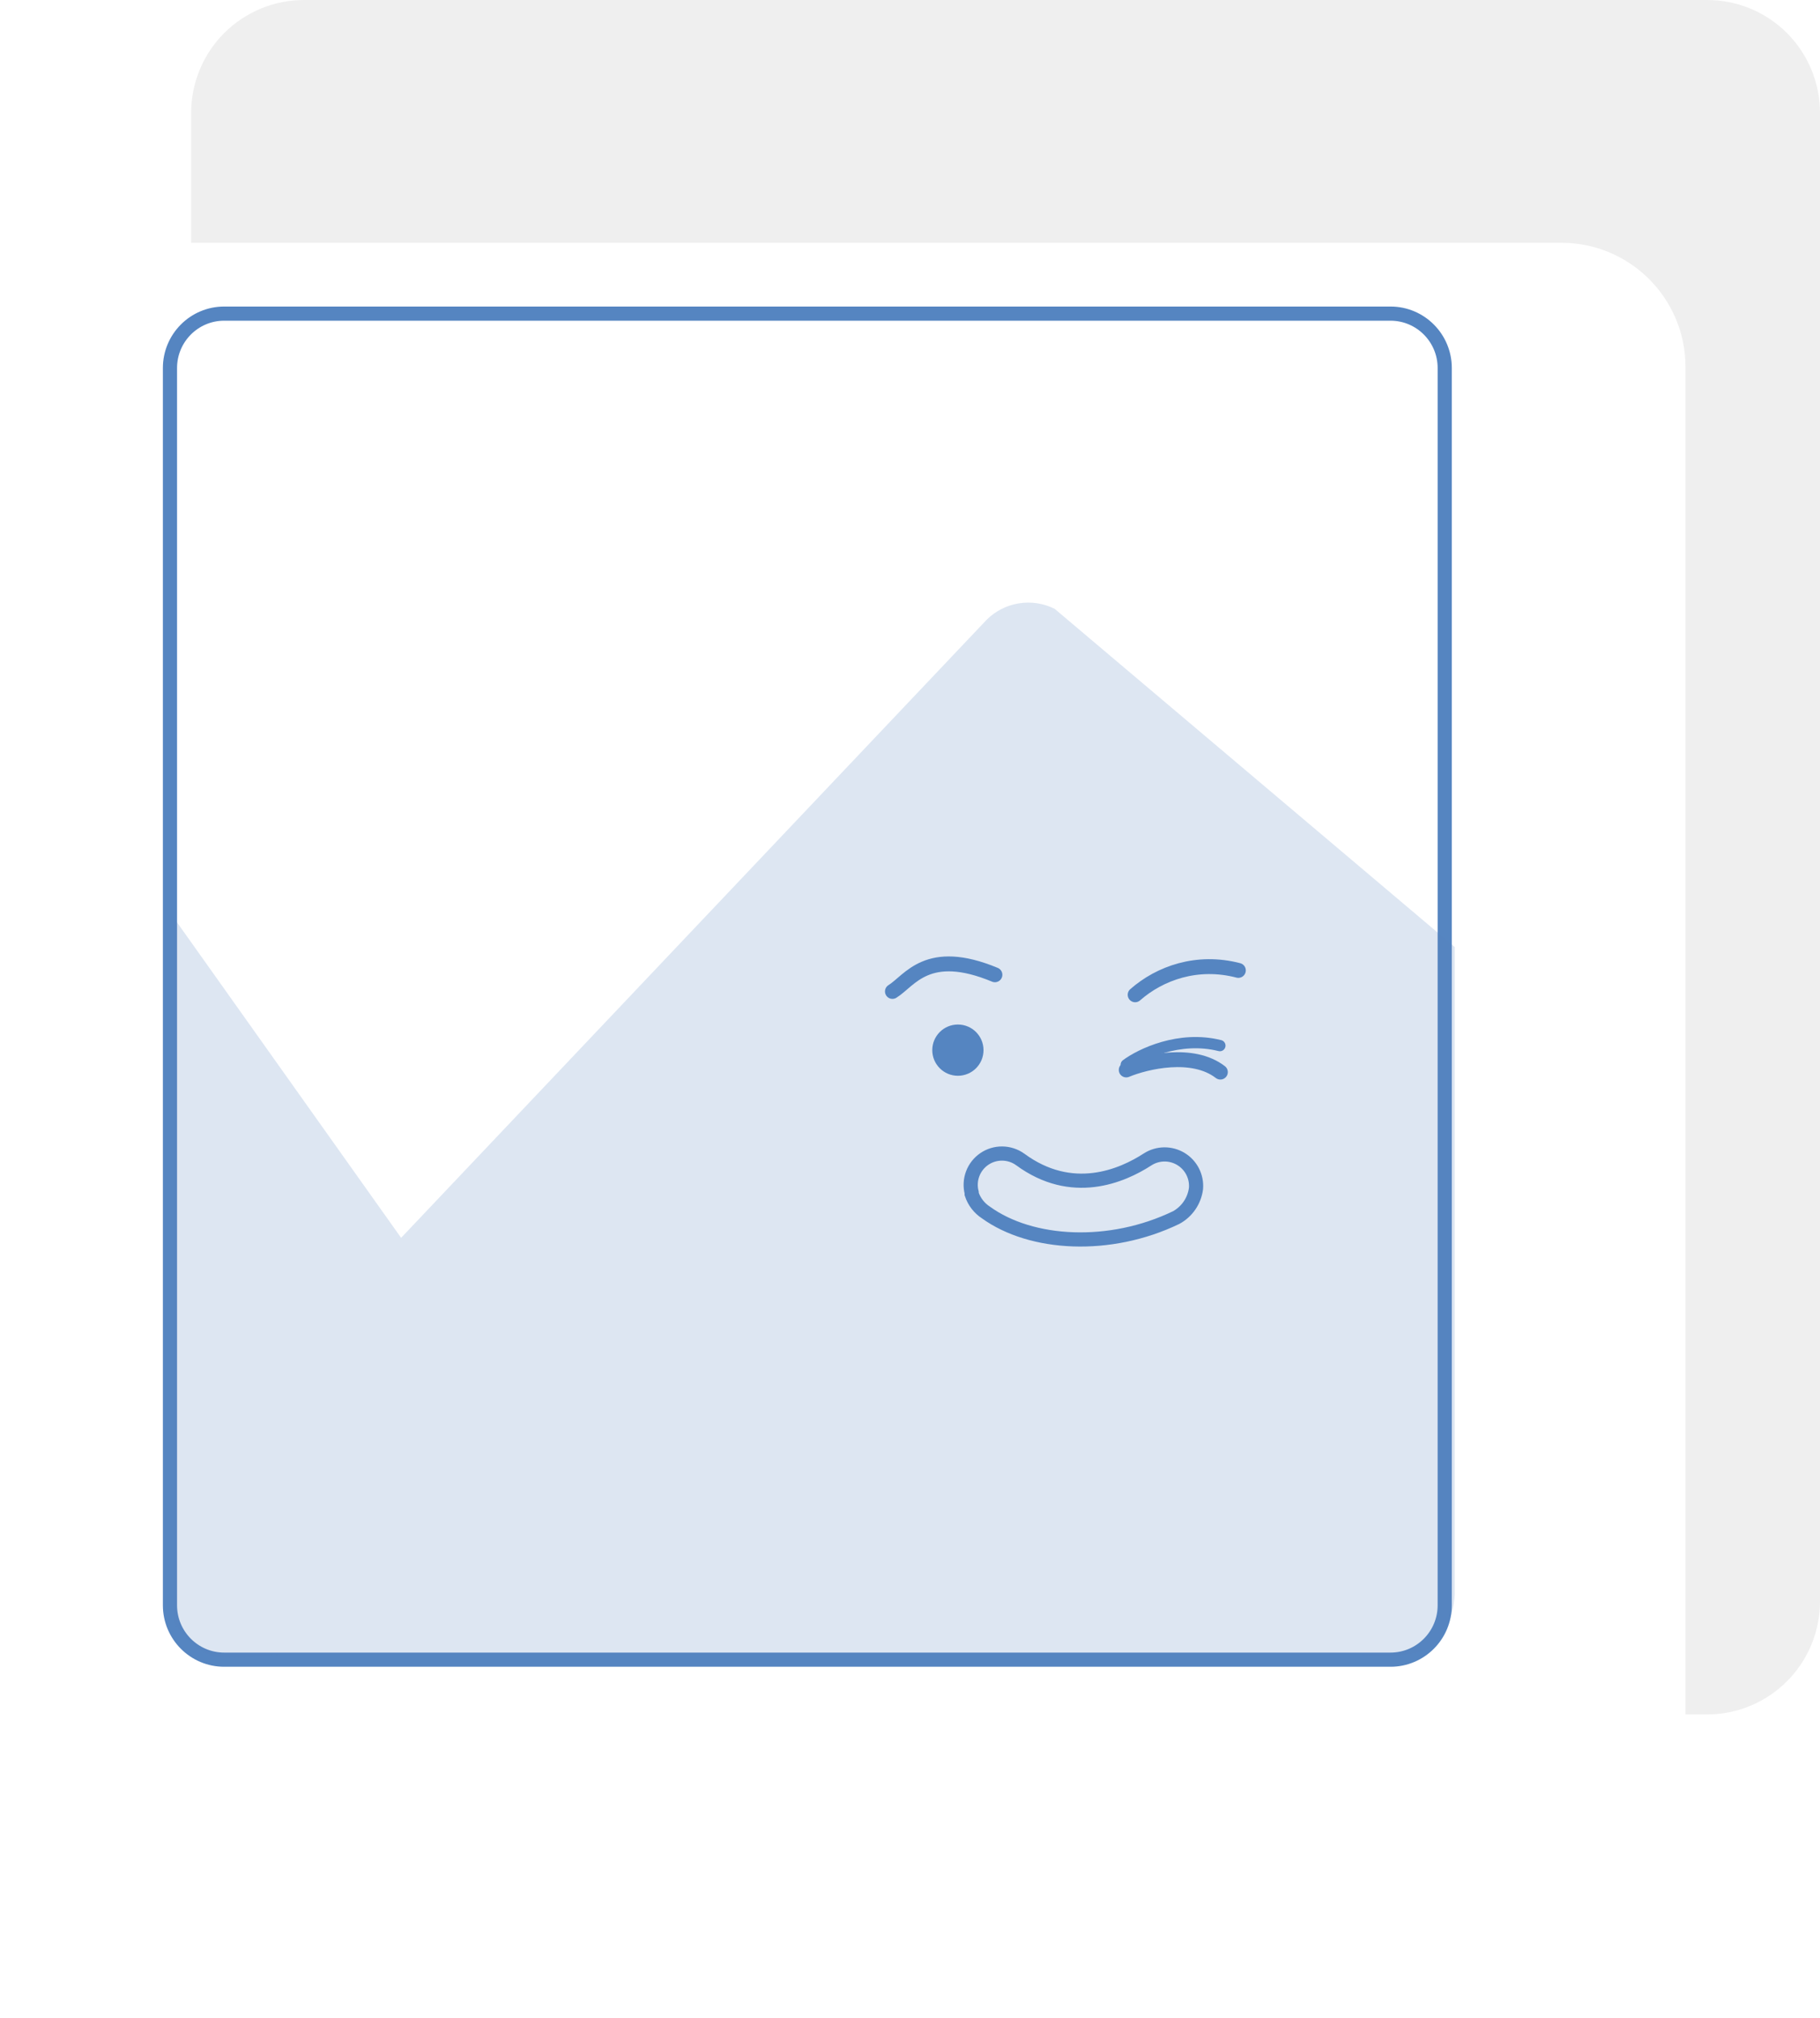 <svg width="194" height="215" viewBox="0 0 194 215" fill="none" xmlns="http://www.w3.org/2000/svg">
<path d="M194.001 12.048V170.685C193.988 173.869 192.716 176.919 190.462 179.167C188.209 181.416 185.157 182.68 181.974 182.684H148.926V58.352C148.921 54.841 147.526 51.476 145.044 48.994C142.563 46.511 139.199 45.115 135.69 45.111H20.375V12.048C20.373 10.465 20.683 8.897 21.287 7.435C21.892 5.972 22.779 4.643 23.898 3.524C25.016 2.405 26.345 1.517 27.807 0.913C29.269 0.308 30.835 -0.002 32.418 1.08252e-05H181.974C183.555 9.40441e-06 185.12 0.312 186.58 0.917C188.04 1.523 189.367 2.411 190.484 3.53C191.601 4.649 192.486 5.977 193.09 7.439C193.693 8.9 194.003 10.466 194.001 12.048Z" fill="#EFEFEF"/>
<g filter="url(#filter0_d_2318_3591)">
<path d="M160.39 13.791H13.236C5.926 13.791 0 19.718 0 27.029V183.238C0 190.549 5.926 196.475 13.236 196.475H160.39C167.7 196.475 173.626 190.549 173.626 183.238V27.029C173.626 19.718 167.7 13.791 160.39 13.791Z" fill="white"/>
</g>
<path d="M148.22 33.418H23.895C20.704 33.418 18.117 36.014 18.117 39.215V171.051C18.117 174.252 20.704 176.848 23.895 176.848H148.22C151.411 176.848 153.998 174.252 153.998 171.051V39.215C153.998 36.014 151.411 33.418 148.22 33.418Z" fill="white" stroke="#5585c1" stroke-width="1.51" stroke-miterlimit="10"/>
<path d="M112.42 64.875C111.241 64.285 109.906 64.08 108.604 64.29C107.302 64.499 106.099 65.113 105.166 66.044L42.756 131.898L18.409 97.635V169.79C18.409 173.124 18.238 172.899 20.596 175.257C22.953 177.614 26.554 176.35 29.888 176.35H145.229C145.229 176.35 151.242 176.896 152.881 175.257C155.068 173.07 155.068 169.79 155.068 169.79V100.914L112.42 64.875Z" fill="#5585c1" fill-opacity="0.2"/>
<path d="M102.106 114.63C103.614 114.63 104.836 113.407 104.836 111.899C104.836 110.391 103.614 109.169 102.106 109.169C100.597 109.169 99.375 110.391 99.375 111.899C99.375 113.407 100.597 114.63 102.106 114.63Z" fill="#5585c1"/>
<path d="M103.574 127.08V127.23C103.842 128.038 104.376 128.732 105.09 129.196C109.925 132.691 118.304 133.154 125.381 129.735C125.951 129.422 126.439 128.978 126.804 128.441C127.17 127.903 127.403 127.286 127.485 126.641C127.536 126.018 127.412 125.394 127.128 124.838C126.843 124.281 126.409 123.816 125.874 123.493C125.339 123.17 124.724 123.003 124.1 123.01C123.475 123.018 122.864 123.199 122.337 123.535C119.582 125.326 114.258 127.606 108.735 123.535C108.178 123.138 107.513 122.922 106.83 122.916C106.146 122.91 105.477 123.114 104.914 123.501C104.351 123.888 103.92 124.439 103.68 125.079C103.441 125.719 103.404 126.418 103.574 127.08Z" stroke="#5585c1" stroke-width="1.51" stroke-miterlimit="10"/>
<path d="M95.128 105.643C96.979 104.505 98.831 100.867 106.051 103.868" stroke="#5585c1" stroke-width="1.588" stroke-linecap="round"/>
<path d="M121 106C123.63 103.69 127.61 102.259 132 103.402" stroke="#5585c1" stroke-width="1.588" stroke-linecap="round"/>
<path d="M120.049 114.009C122.163 113.133 127.128 111.954 130.082 114.238" stroke="#5585c1" stroke-width="1.588" stroke-linecap="round"/>
<path d="M120.051 113.454C121.572 112.32 125.697 110.325 130.032 111.416" stroke="#5585c1" stroke-width="1.2" stroke-linecap="round"/>
<defs>
<filter id="filter0_d_2318_3591" x="0" y="13.791" width="185.703" height="200.802" filterUnits="userSpaceOnUse" color-interpolation-filters="sRGB">
<feFlood flood-opacity="0" result="BackgroundImageFix"/>
<feColorMatrix in="SourceAlpha" type="matrix" values="0 0 0 0 0 0 0 0 0 0 0 0 0 0 0 0 0 0 127 0" result="hardAlpha"/>
<feOffset dx="6.039" dy="12.078"/>
<feGaussianBlur stdDeviation="3.02"/>
<feComposite in2="hardAlpha" operator="out"/>
<feColorMatrix type="matrix" values="0 0 0 0 0 0 0 0 0 0 0 0 0 0 0 0 0 0 0.1 0"/>
<feBlend mode="normal" in2="BackgroundImageFix" result="effect1_dropShadow_2318_3591"/>
<feBlend mode="normal" in="SourceGraphic" in2="effect1_dropShadow_2318_3591" result="shape"/>
</filter>
</defs>
</svg>
